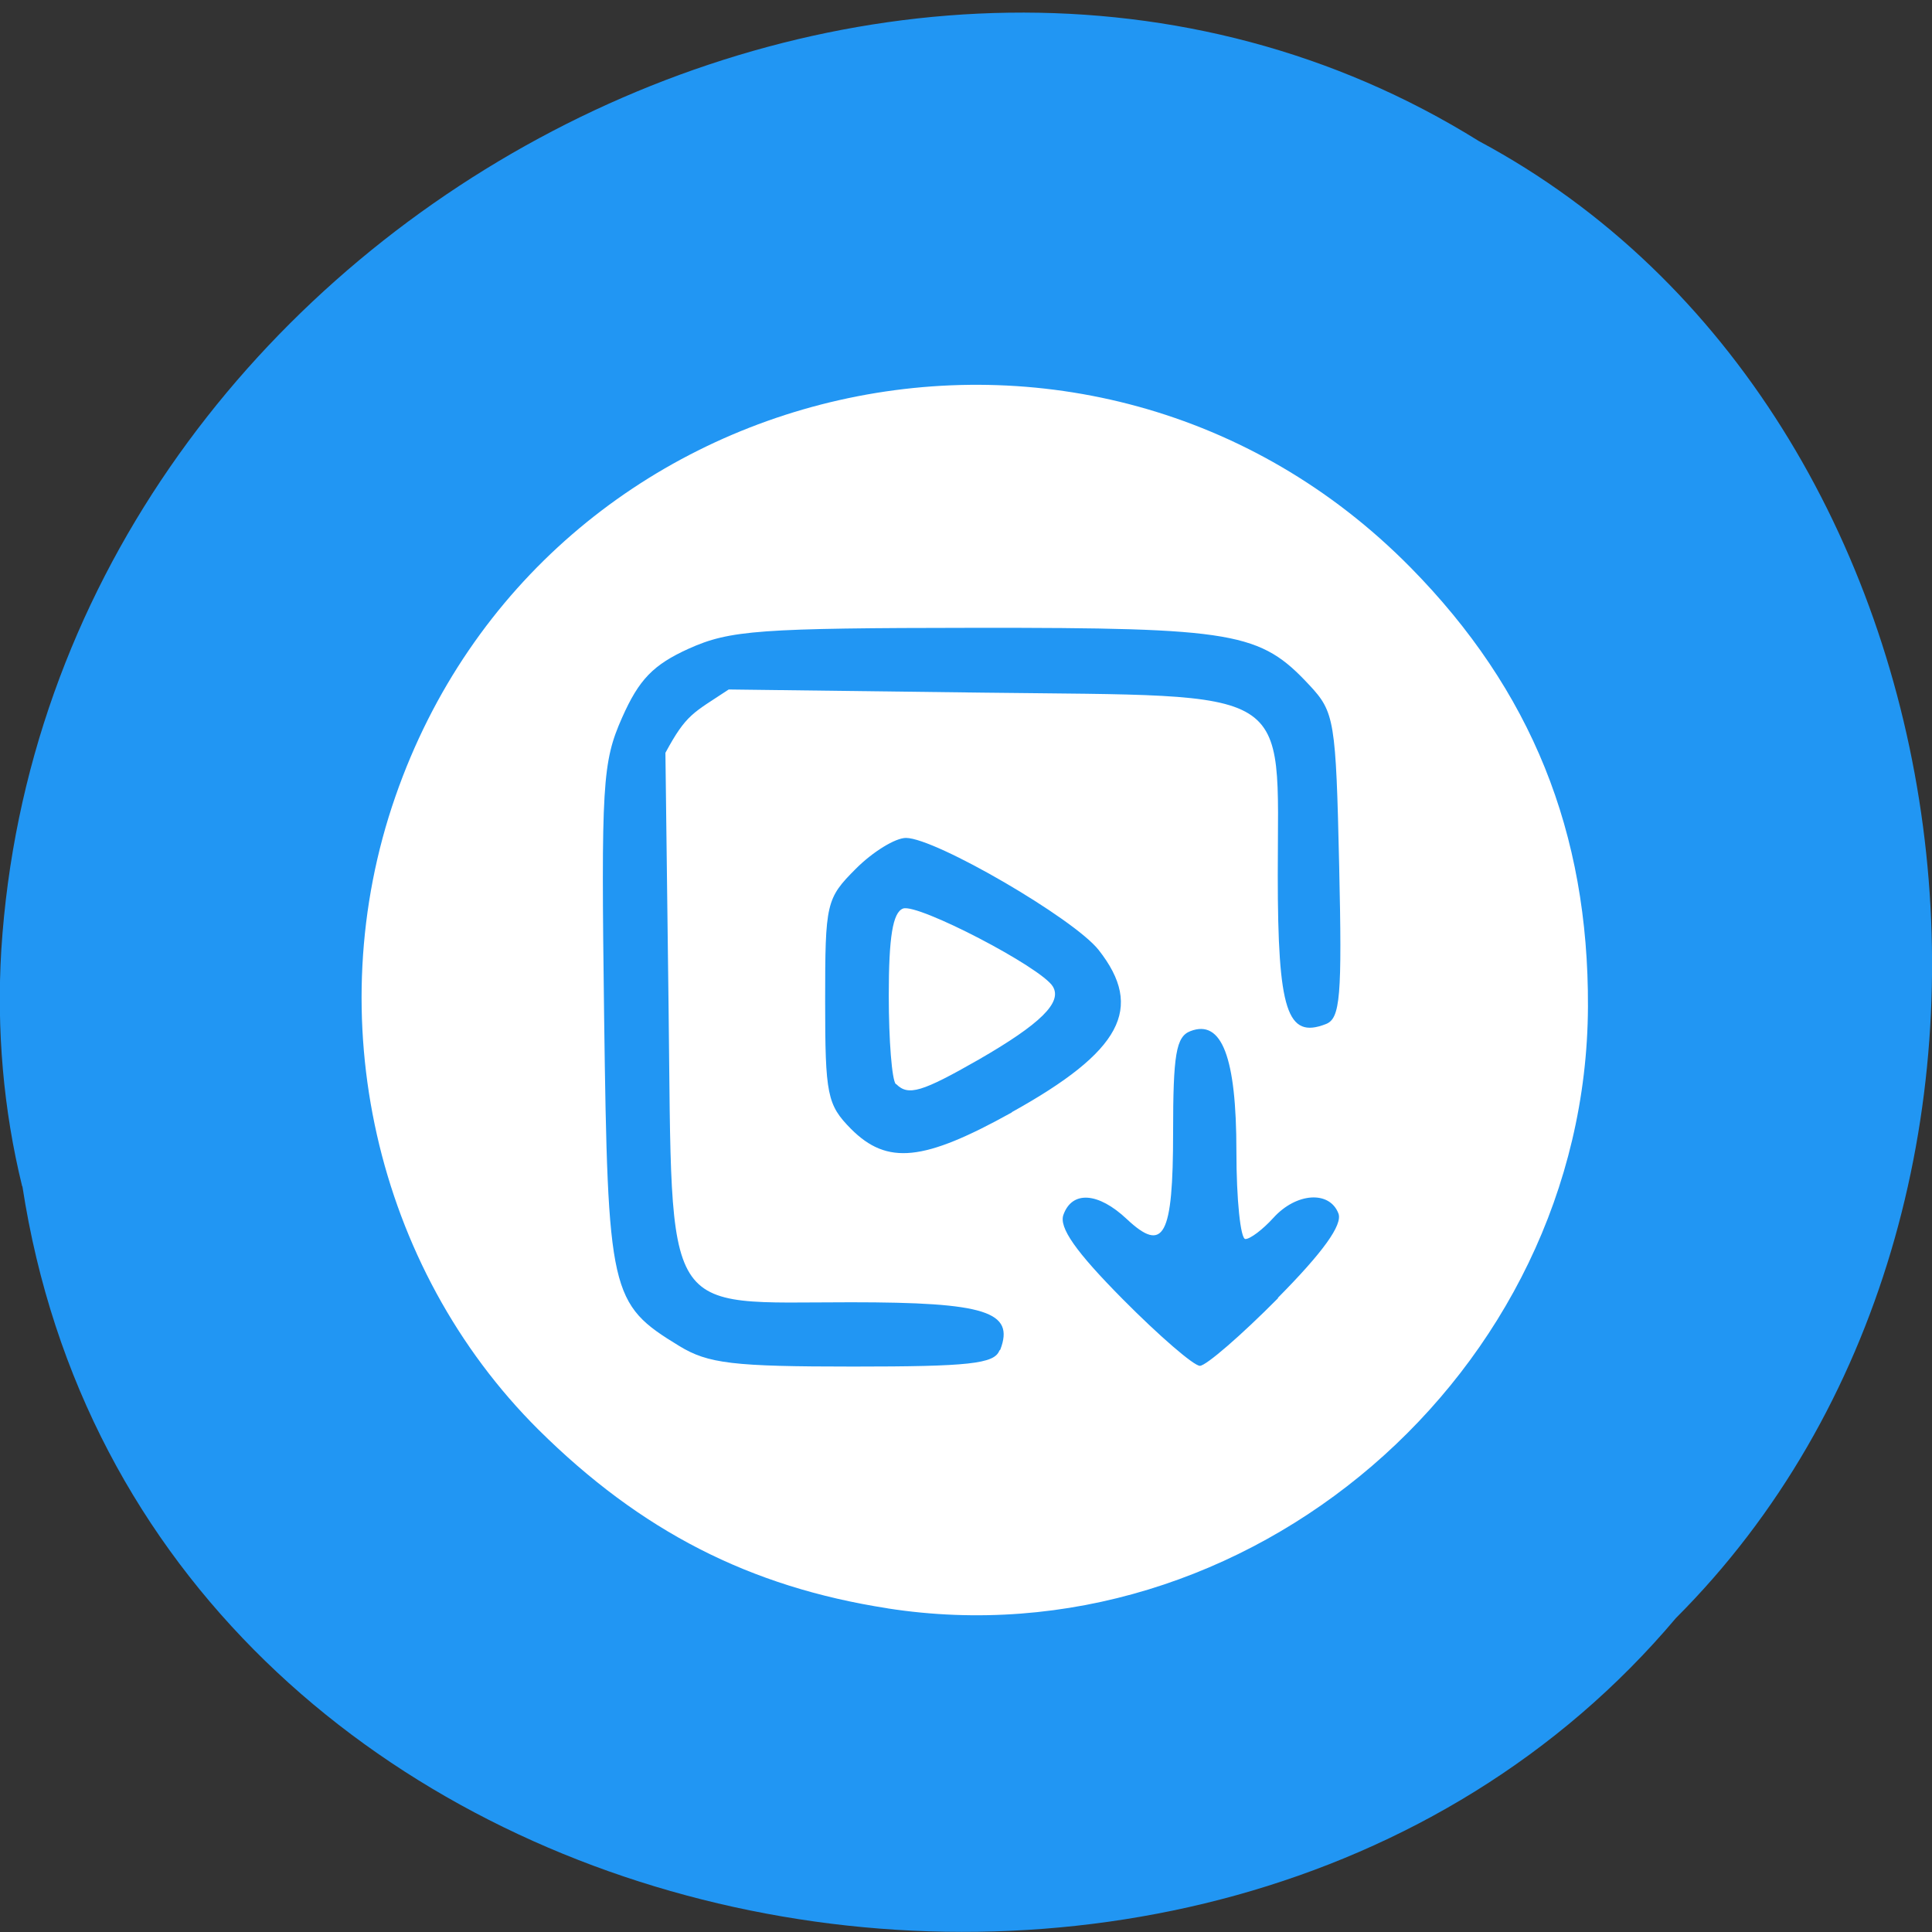 <svg xmlns="http://www.w3.org/2000/svg" viewBox="0 0 256 256"><rect x="0" y="0" width="256" height="256" fill="#333333" stroke="none"/><path d="m 2.97 157.2 c 15.87 103.3 156.9 131 219.1 57.2 54.8 -54.8 41.2 -159.7 -26.1 -195.7 -77.2 -48.1 -189.7 11.37 -195.8 107.2 -0.63 10.49 0.26 21.1 2.77 31.3 z" style="fill:#2196f3;color:#000"/><g style="fill:#fff"><path d="m 126.7 185.5 c -13.1 -2.03 -23.41 -7.32 -33.1 -16.92 -15.48 -15.39 -20.84 -39.1 -13.56 -59.98 14.1 -40.56 66 -52.3 96.2 -21.7 11.47 11.63 16.9 25.1 16.83 41.61 -0.14 34.7 -32.3 62.3 -66.4 56.99 z m 10.67 -24.5 c 1.38 -3.61 -1.39 -4.49 -14.15 -4.49 -18.1 0 -16.92 1.96 -17.29 -27.94 l -0.3 -24.1 c 2 -3.7 2.61 -3.75 6 -6 l 24.1 0.3 c 29.9 0.37 27.94 -0.84 27.94 17.29 0 12.83 0.88 15.54 4.56 14.1 1.37 -0.53 1.54 -2.59 1.26 -15 -0.31 -13.78 -0.44 -14.55 -2.82 -17.1 -4.66 -5 -7 -5.45 -31.72 -5.43 -20.42 0.02 -23.2 0.22 -27.1 1.97 -3.38 1.53 -4.72 2.92 -6.32 6.52 -1.88 4.24 -2 6.27 -1.71 28.33 0.35 26.3 0.56 27.2 7.12 31.2 2.74 1.67 5.08 1.95 16.48 1.95 10.94 0 13.38 -0.26 13.86 -1.51 z m 26.3 -4.9 c 4.3 -4.34 6.16 -6.93 5.75 -8 -0.84 -2.19 -4 -1.98 -6.17 0.42 -1 1.1 -2.19 2 -2.65 2 -0.46 0 -0.85 -3.74 -0.85 -8.31 0 -8.91 -1.38 -12.53 -4.36 -11.38 -1.36 0.52 -1.64 2.2 -1.64 9.6 0 9.84 -0.88 11.49 -4.39 8.2 -2.7 -2.54 -5.17 -2.71 -6 -0.42 -0.46 1.2 1.15 3.5 5.61 8 3.44 3.47 6.74 6.32 7.32 6.32 0.58 0 3.92 -2.89 7.42 -6.42 z m -25.2 -17.6 c 10.38 -5.76 12.57 -9.84 8.22 -15.36 -2.34 -2.97 -15.44 -10.59 -18.25 -10.61 -1 -0.01 -3.14 1.3 -4.75 2.91 -2.83 2.83 -2.92 3.24 -2.92 12.55 0 8.88 0.19 9.81 2.45 12.1 3.44 3.44 6.86 3.09 15.24 -1.56 z m -11 -2.65 c -0.37 -0.37 -0.67 -4.14 -0.67 -8.39 0 -5.55 0.38 -7.87 1.35 -8.24 1.37 -0.53 13.1 5.56 14.2 7.38 0.92 1.5 -1.17 3.55 -7 6.91 -5.42 3.1 -6.7 3.48 -7.84 2.34 z" transform="matrix(1.398 0 0 1.399 -59.5 -46.4)" style="fill:#fff"/></g></svg>